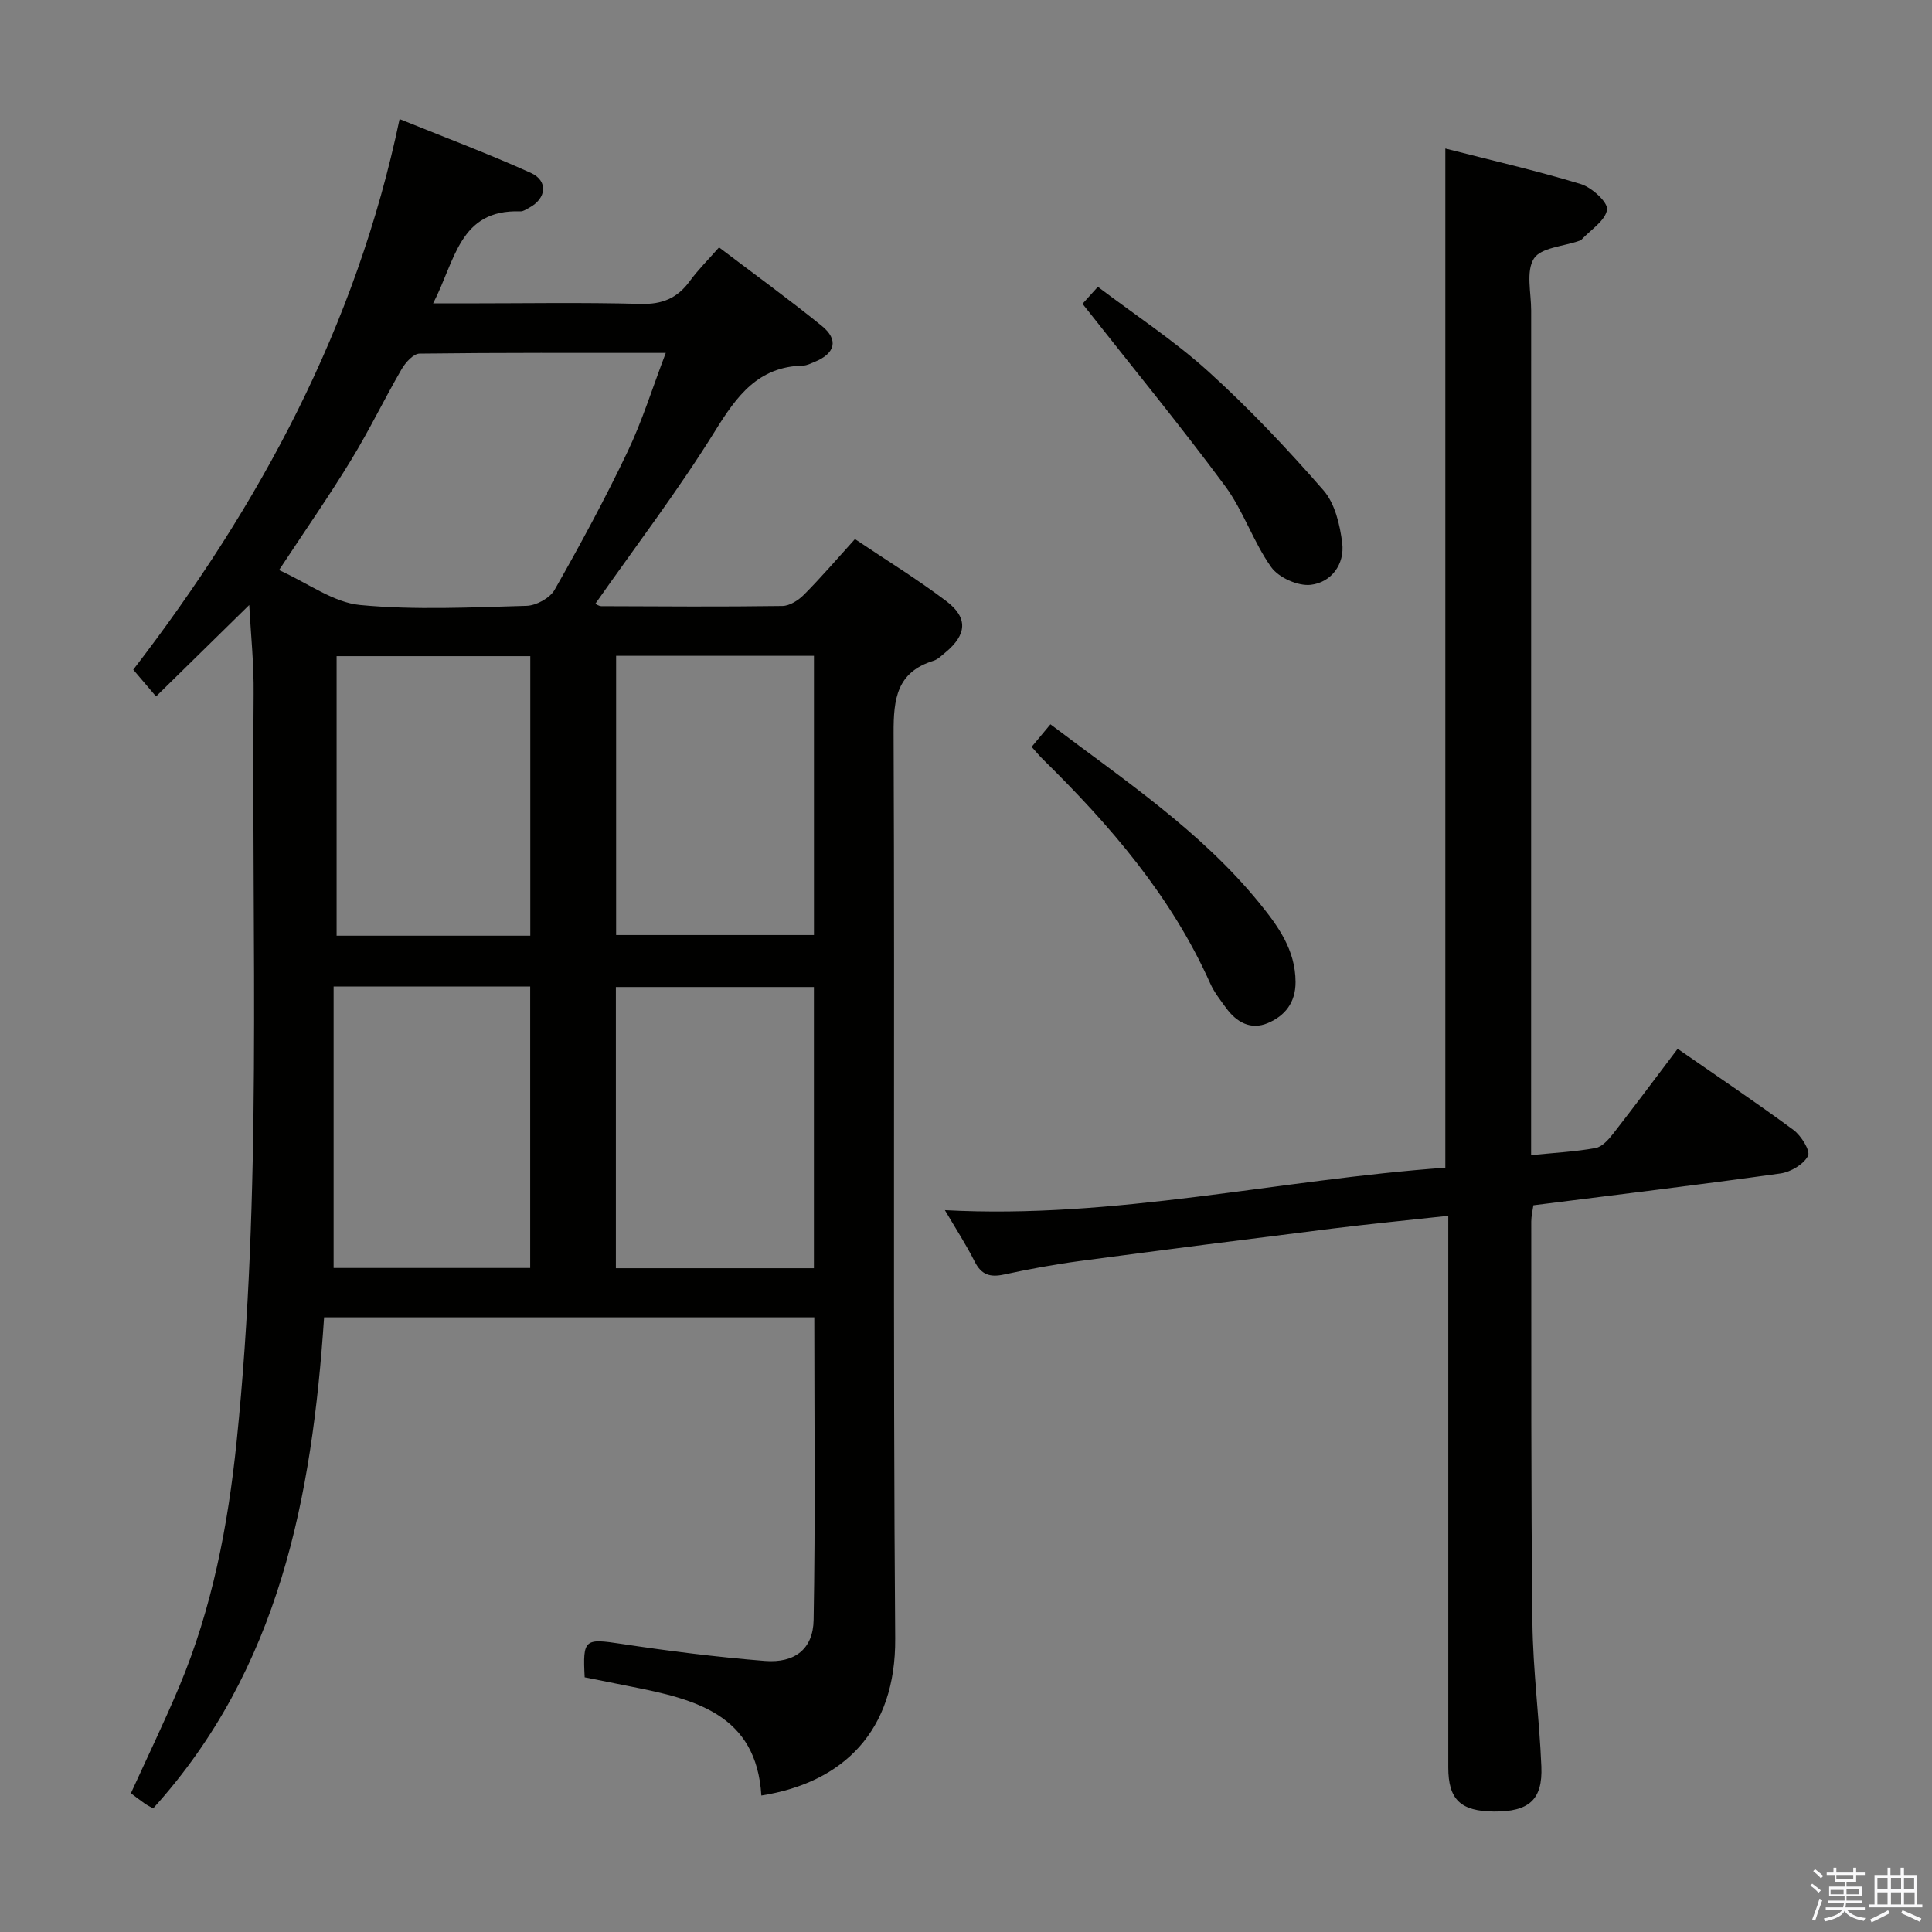 <svg enable-background="new 0 0 400 400" viewBox="0 0 400 400" xmlns="http://www.w3.org/2000/svg"><rect x="0" y="0" width="400" height="400" fill="#808080" stroke="none"/><path d="m374.8 390.4.4-.4c.7.5 1.3 1 1.8 1.4l-.5.5c-.5-.6-1.1-1.1-1.7-1.5zm1 7.3-.6-.3c.5-1.4 1.1-2.8 1.5-4.3.2.1.4.2.6.3-.5 1.3-1 2.8-1.5 4.3zm-.4-10.3.4-.4c.4.3 1 .8 1.7 1.4l-.5.5c-.4-.5-1-1-1.6-1.5zm2.5.3h1.7v-1h.6v1h3.5v-1h.6v1h1.8v.5h-1.8v1.4h-2v1h3.2v2h-3.2v.9h3.3v.5h-3.4c0 .3-.1.6-.1.9h4v.5h-3.7c.7.9 1.9 1.5 3.8 1.7-.1.2-.2.4-.3.6-2.1-.4-3.5-1.1-4-2.1-.4 1-1.8 1.7-4 2.2-.1-.2-.2-.4-.3-.6 2.1-.4 3.4-1 3.8-1.8h-3.4v-.5h3.6c.1-.3.1-.6.2-.9h-3.3v-.5h3.4c0-.3 0-.6 0-.9h-3.2v-2h3.3v-1h-2.1v-1.4h-1.7v-.5zm1.1 3.5v1h2.7c0-.3 0-.4 0-.4 0-.1 0-.2 0-.2 0-.1 0-.2 0-.3h-2.7zm1.2-3v.9h3.5v-.9zm4.7 3h-2.6v.6.4h2.6z" fill="#fafafb"/><path d="m393.6 386.7h.6v1.5h2.7v6.1h1.1v.6h-11v-.6h1.1v-6.1h2.7v-1.5h.6v1.5h2.1v-1.5zm-2.7 8.8.4.6c-1.2.6-2.5 1.3-3.8 1.9-.1-.2-.2-.4-.3-.6 1.2-.6 2.5-1.2 3.7-1.9zm-2.2-6.7v2.4h2.1v-2.4zm0 3v2.5h2.1v-2.5zm2.8-3v2.4h2.1v-2.4zm0 3v2.5h2.1v-2.5zm6 6.1c-1.4-.7-2.7-1.3-3.9-1.8l.3-.6c1.5.6 2.7 1.2 3.9 1.7zm-1.2-9.1h-2.1v2.4h2.1zm-2.1 3v2.5h2.2v-2.5z" fill="#fafafb"/><g fill="#010100"><path d="m51.6 125.26c-6.36 6.24-12.61 12.38-19.29 18.93-1.95-2.29-3.3-3.87-4.72-5.54 26.21-34.09 46.13-70.93 55.14-114 8.97 3.64 18.2 7.1 27.16 11.14 3.66 1.65 3.25 5.31-.32 7.21-.58.31-1.22.78-1.82.76-12.71-.47-13.49 10.28-18.08 19.05h6.49c12.16 0 24.34-.22 36.49.11 4.46.12 7.57-1.18 10.14-4.69 1.74-2.38 3.85-4.47 6.08-7.01 7.34 5.57 14.46 10.73 21.28 16.26 3.54 2.87 2.78 5.71-1.5 7.45-.77.31-1.57.74-2.37.76-9.33.21-13.73 6.28-18.24 13.55-7.59 12.25-16.37 23.76-24.78 35.76.16.07.7.49 1.24.5 12.5.05 25 .14 37.49-.04 1.54-.02 3.36-1.21 4.52-2.39 3.51-3.54 6.76-7.33 10.5-11.46 6.39 4.3 12.88 8.28 18.92 12.85 4.56 3.45 4.24 6.96-.2 10.63-.77.63-1.54 1.42-2.45 1.71-7.62 2.36-8.3 7.9-8.27 14.97.26 62.49-.15 124.98.33 187.47.15 19.11-10.7 29.82-27.71 32.51-1.01-16.85-13.78-19.96-26.98-22.56-3.23-.64-6.46-1.29-9.6-1.92-.42-7.96 0-8.07 7.63-6.92 9.85 1.49 19.75 2.74 29.67 3.53 6.19.49 10-2.46 10.1-8.49.38-20.77.14-41.55.14-62.65-33.88 0-67.44 0-101.49 0-2.5 37.23-9.24 72.79-35.39 101.67-.6-.34-1.19-.62-1.71-.98-.95-.66-1.86-1.38-2.9-2.15 3.39-7.44 6.91-14.71 10.03-22.14 6.8-16.21 10.07-33.25 11.86-50.68 5.3-51.48 3.08-103.12 3.52-154.7.08-6.26-.59-12.52-.91-18.5zm6.17-7.23c6.07 2.74 11.27 6.71 16.79 7.23 11.39 1.08 22.96.49 34.45.17 2.01-.05 4.85-1.61 5.81-3.31 5.33-9.37 10.47-18.87 15.11-28.6 3.04-6.36 5.14-13.18 7.91-20.45-17.71 0-34.35-.07-50.99.14-1.27.02-2.91 1.86-3.71 3.24-3.58 6.18-6.69 12.64-10.41 18.73-4.48 7.36-9.42 14.44-14.96 22.85zm110.74 144.54c0-19.73 0-38.94 0-58.22-13.86 0-27.4 0-41 0v58.22zm-40.95-126.79v57.81h40.96c0-19.47 0-38.53 0-57.81-13.85 0-27.39 0-40.96 0zm-17.79 68.47c-13.64 0-26.72 0-40.7 0v58.27h40.7c0-19.52 0-38.74 0-58.27zm.02-68.4c-13.61 0-26.81 0-40.1 0v57.88h40.1c0-19.36 0-38.45 0-57.88z"/><path d="m299.24 241.76c0-70.74 0-140.51 0-211.01 9.28 2.38 18.76 4.54 28.05 7.36 2.28.69 5.67 3.8 5.43 5.3-.37 2.31-3.43 4.2-5.35 6.26-.1.11-.29.15-.45.2-3.24 1.15-7.91 1.39-9.35 3.67-1.67 2.65-.56 7.09-.56 10.75-.01 56.16-.01 112.32-.01 168.48v6.39c4.84-.49 9.14-.71 13.33-1.47 1.37-.25 2.71-1.75 3.67-2.99 4.49-5.76 8.85-11.62 13.34-17.56 8.22 5.71 16.23 11.09 23.99 16.81 1.59 1.17 3.54 4.34 3 5.37-.93 1.76-3.58 3.33-5.69 3.63-16.93 2.36-33.91 4.41-51.17 6.59-.16 1.16-.44 2.25-.44 3.35.03 27.66-.08 55.33.24 82.99.11 9.96 1.44 19.9 1.85 29.86.29 6.9-2.59 9.37-9.8 9.32-6.92-.05-9.47-2.48-9.47-9.12-.01-35.83 0-71.66 0-107.49 0-1.98 0-3.95 0-6.73-8.3.91-16.15 1.67-23.97 2.64-17.46 2.18-34.92 4.4-52.37 6.73-5.25.7-10.48 1.67-15.66 2.79-2.87.62-4.67.06-6.05-2.68-1.78-3.53-3.95-6.87-6.17-10.65 35.24 1.9 69.14-6.33 103.61-8.79z"/><path d="m224.12 62.9c.51-.56 1.6-1.77 3.18-3.52 7.75 5.87 15.82 11.15 22.88 17.54 8.45 7.65 16.32 15.99 23.82 24.58 2.39 2.74 3.42 7.14 3.89 10.93.54 4.4-2.26 8.16-6.52 8.65-2.63.3-6.63-1.49-8.17-3.65-3.73-5.23-5.76-11.68-9.57-16.82-9.36-12.63-19.34-24.79-29.51-37.71z"/><path d="m213.59 154.63c1.47-1.76 2.63-3.16 3.89-4.67 15.22 11.52 31.09 22.07 43.22 36.96 3.88 4.77 7.51 9.71 7.53 16.4.01 4.3-2.23 7.01-5.75 8.5-3.53 1.49-6.48-.18-8.64-3.15-1.17-1.61-2.44-3.21-3.25-5.01-8.08-18.12-20.76-32.79-34.72-46.51-.7-.69-1.32-1.46-2.28-2.52z"/></g></svg>